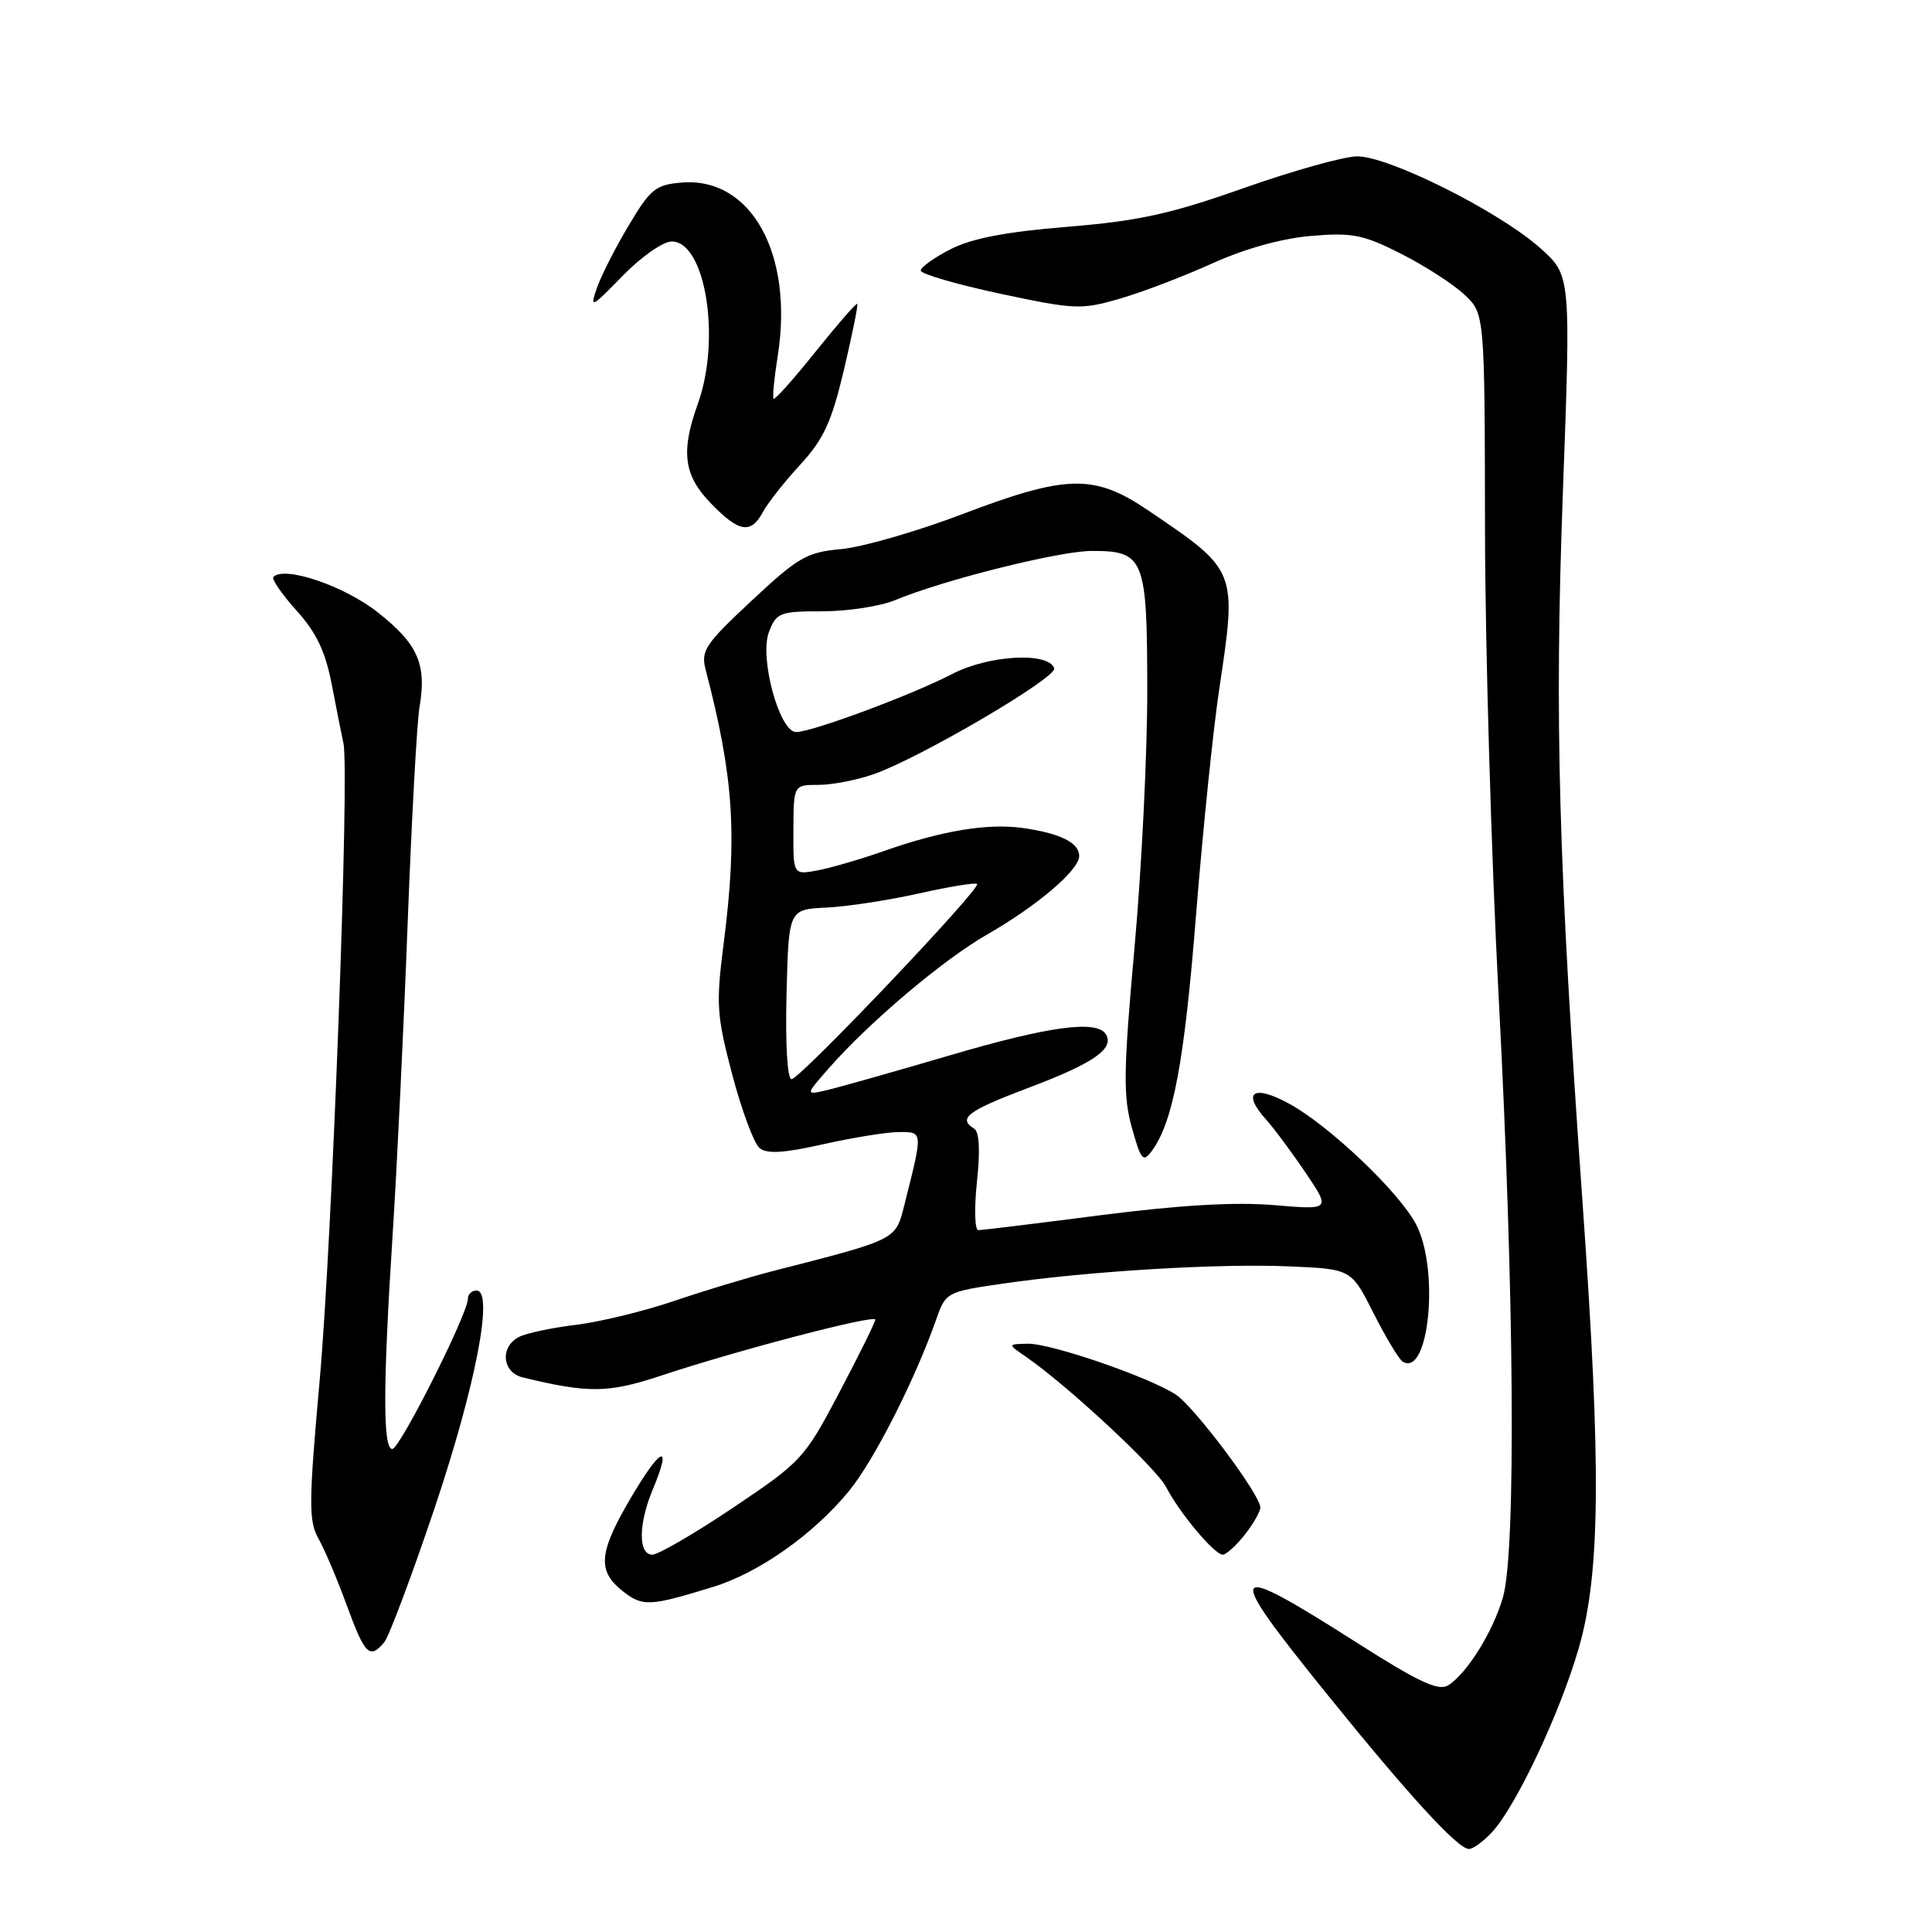 <?xml version="1.0" encoding="UTF-8" standalone="no"?>
<!DOCTYPE svg PUBLIC "-//W3C//DTD SVG 1.1//EN" "http://www.w3.org/Graphics/SVG/1.1/DTD/svg11.dtd" >
<svg xmlns="http://www.w3.org/2000/svg" xmlns:xlink="http://www.w3.org/1999/xlink" version="1.1" viewBox="0 0 256 256">
 <g >
 <path fill="currentColor"
d=" M 197.72 242.75 C 200.94 239.24 206.76 226.87 209.22 218.29 C 212.05 208.43 212.17 194.38 209.74 160.00 C 206.49 114.20 205.97 95.59 207.09 65.23 C 208.15 36.50 208.15 36.50 204.11 32.89 C 198.62 27.99 183.90 20.63 179.77 20.72 C 177.97 20.76 171.20 22.66 164.72 24.95 C 155.07 28.36 150.86 29.28 141.45 30.05 C 133.33 30.71 128.79 31.58 125.98 33.01 C 123.79 34.13 122.00 35.41 122.00 35.85 C 122.00 36.30 126.72 37.67 132.49 38.91 C 142.44 41.03 143.27 41.06 148.41 39.57 C 151.39 38.70 156.90 36.60 160.66 34.89 C 164.93 32.96 169.84 31.59 173.72 31.26 C 179.18 30.80 180.63 31.08 185.62 33.61 C 188.75 35.19 192.52 37.62 194.02 39.02 C 196.73 41.55 196.73 41.55 196.77 70.03 C 196.79 85.69 197.61 113.80 198.60 132.50 C 200.65 171.47 200.90 205.49 199.16 211.60 C 197.88 216.14 194.38 221.76 191.88 223.32 C 190.61 224.11 187.97 222.88 179.88 217.72 C 162.45 206.63 162.00 207.35 175.75 224.38 C 186.70 237.94 193.17 245.00 194.65 245.00 C 195.20 245.00 196.58 243.99 197.72 242.75 Z  M 50.92 217.60 C 51.55 216.83 54.55 208.84 57.58 199.85 C 63.03 183.62 65.47 171.00 63.14 171.00 C 62.52 171.00 62.00 171.49 62.00 172.09 C 62.00 174.08 52.98 192.00 51.98 192.00 C 50.72 192.00 50.74 183.60 52.03 163.52 C 52.60 154.71 53.49 136.25 54.01 122.50 C 54.53 108.75 55.24 95.81 55.58 93.75 C 56.56 88.01 55.40 85.36 50.07 81.15 C 45.62 77.63 37.72 74.95 36.23 76.44 C 35.95 76.72 37.32 78.71 39.27 80.88 C 41.91 83.79 43.11 86.31 43.95 90.65 C 44.57 93.87 45.27 97.40 45.51 98.50 C 46.33 102.27 44.01 164.48 42.36 182.88 C 40.90 199.16 40.89 201.55 42.20 203.88 C 43.02 205.32 44.71 209.31 45.96 212.75 C 48.35 219.28 49.00 219.91 50.92 217.60 Z  M 94.50 210.27 C 100.58 208.40 107.81 203.29 112.50 197.56 C 115.80 193.54 121.21 182.89 124.05 174.84 C 125.32 171.22 125.43 171.17 132.92 170.08 C 144.34 168.43 161.49 167.40 170.77 167.80 C 179.05 168.15 179.05 168.15 182.00 174.00 C 183.63 177.22 185.36 180.11 185.86 180.42 C 189.35 182.57 190.76 168.20 187.64 162.24 C 185.40 157.94 176.07 149.09 170.76 146.21 C 166.05 143.66 164.52 144.73 167.74 148.32 C 168.82 149.52 171.19 152.71 173.01 155.41 C 176.32 160.32 176.32 160.32 168.76 159.68 C 163.62 159.25 156.29 159.68 145.85 161.02 C 137.41 162.11 130.11 163.00 129.63 163.00 C 129.16 163.00 129.08 160.12 129.45 156.60 C 129.90 152.42 129.77 149.97 129.07 149.54 C 126.87 148.18 128.22 147.18 136.41 144.09 C 144.92 140.88 147.70 138.94 146.53 137.04 C 145.33 135.11 138.94 135.98 125.69 139.89 C 118.43 142.02 111.19 144.07 109.60 144.44 C 106.69 145.12 106.69 145.12 109.84 141.53 C 115.20 135.42 124.99 127.16 130.76 123.85 C 137.42 120.04 143.00 115.29 143.00 113.43 C 143.00 111.66 140.48 110.41 135.50 109.71 C 130.84 109.06 124.72 110.08 117.00 112.81 C 113.97 113.87 110.06 115.01 108.30 115.34 C 105.10 115.93 105.10 115.93 105.13 109.96 C 105.16 104.00 105.16 104.00 108.46 104.00 C 110.27 104.00 113.57 103.36 115.81 102.57 C 121.97 100.40 140.09 89.77 139.69 88.56 C 138.97 86.35 131.00 86.79 126.17 89.31 C 120.90 92.05 107.60 97.00 105.49 97.00 C 103.27 97.00 100.59 87.12 101.89 83.75 C 102.88 81.17 103.32 81.00 109.01 81.00 C 112.34 81.00 116.67 80.33 118.64 79.51 C 125.01 76.85 140.39 73.00 144.68 73.00 C 151.62 73.00 152.00 73.94 152.02 91.32 C 152.03 99.67 151.28 115.07 150.33 125.54 C 148.86 141.90 148.81 145.26 149.98 149.42 C 151.19 153.76 151.47 154.08 152.64 152.48 C 155.45 148.64 156.94 140.68 158.48 121.26 C 159.37 110.13 160.75 96.67 161.55 91.35 C 163.92 75.52 163.97 75.64 152.14 67.63 C 144.97 62.78 141.36 62.86 127.43 68.16 C 121.42 70.44 114.23 72.51 111.46 72.76 C 106.91 73.17 105.77 73.82 99.60 79.59 C 93.45 85.33 92.84 86.23 93.50 88.73 C 97.23 103.00 97.73 110.65 95.88 125.09 C 94.86 133.07 94.96 134.54 97.03 142.41 C 98.28 147.14 99.91 151.51 100.64 152.12 C 101.62 152.93 103.84 152.80 109.11 151.61 C 113.03 150.73 117.55 150.00 119.14 150.00 C 122.32 150.00 122.31 149.85 119.82 159.71 C 118.66 164.32 118.91 164.20 102.50 168.40 C 99.20 169.25 93.26 171.04 89.31 172.39 C 85.35 173.74 79.50 175.16 76.31 175.55 C 73.11 175.93 69.71 176.66 68.75 177.16 C 66.22 178.48 66.54 181.85 69.25 182.51 C 77.97 184.63 80.57 184.60 87.50 182.31 C 97.91 178.86 116.00 174.14 115.98 174.86 C 115.97 175.21 113.83 179.55 111.22 184.50 C 106.61 193.25 106.23 193.67 97.18 199.75 C 92.06 203.19 87.22 206.00 86.44 206.00 C 84.55 206.00 84.58 201.94 86.50 197.35 C 89.27 190.72 87.38 191.84 83.06 199.39 C 79.34 205.89 79.23 208.25 82.51 210.83 C 85.16 212.91 86.06 212.87 94.50 210.27 Z  M 164.93 203.37 C 166.07 201.92 167.00 200.29 167.00 199.74 C 167.00 198.07 158.26 186.40 155.80 184.79 C 152.26 182.47 139.23 177.99 136.19 178.05 C 133.50 178.10 133.50 178.10 135.97 179.80 C 141.45 183.58 153.21 194.51 154.52 197.05 C 156.30 200.49 160.92 206.00 162.02 206.00 C 162.48 206.00 163.79 204.81 164.93 203.37 Z  M 101.08 67.86 C 101.71 66.68 103.93 63.86 106.02 61.59 C 109.13 58.21 110.18 55.95 111.83 48.99 C 112.93 44.32 113.73 40.39 113.59 40.26 C 113.46 40.12 110.98 42.97 108.08 46.58 C 105.19 50.20 102.68 53.01 102.51 52.83 C 102.34 52.65 102.58 50.14 103.04 47.25 C 105.21 33.69 99.55 23.43 90.33 24.19 C 86.89 24.47 86.18 25.04 83.32 29.85 C 81.56 32.79 79.66 36.53 79.09 38.16 C 78.13 40.93 78.34 40.83 82.49 36.56 C 84.97 34.02 87.85 32.00 89.01 32.00 C 93.48 32.00 95.56 44.93 92.47 53.50 C 90.18 59.85 90.59 62.99 94.20 66.70 C 97.92 70.55 99.49 70.81 101.08 67.86 Z  M 104.22 131.75 C 104.50 120.50 104.50 120.50 109.50 120.26 C 112.25 120.13 117.78 119.28 121.79 118.38 C 125.80 117.48 129.25 116.92 129.47 117.13 C 130.04 117.70 105.99 143.00 104.88 143.00 C 104.33 143.00 104.05 138.32 104.22 131.75 Z "/>
</g>
</svg>